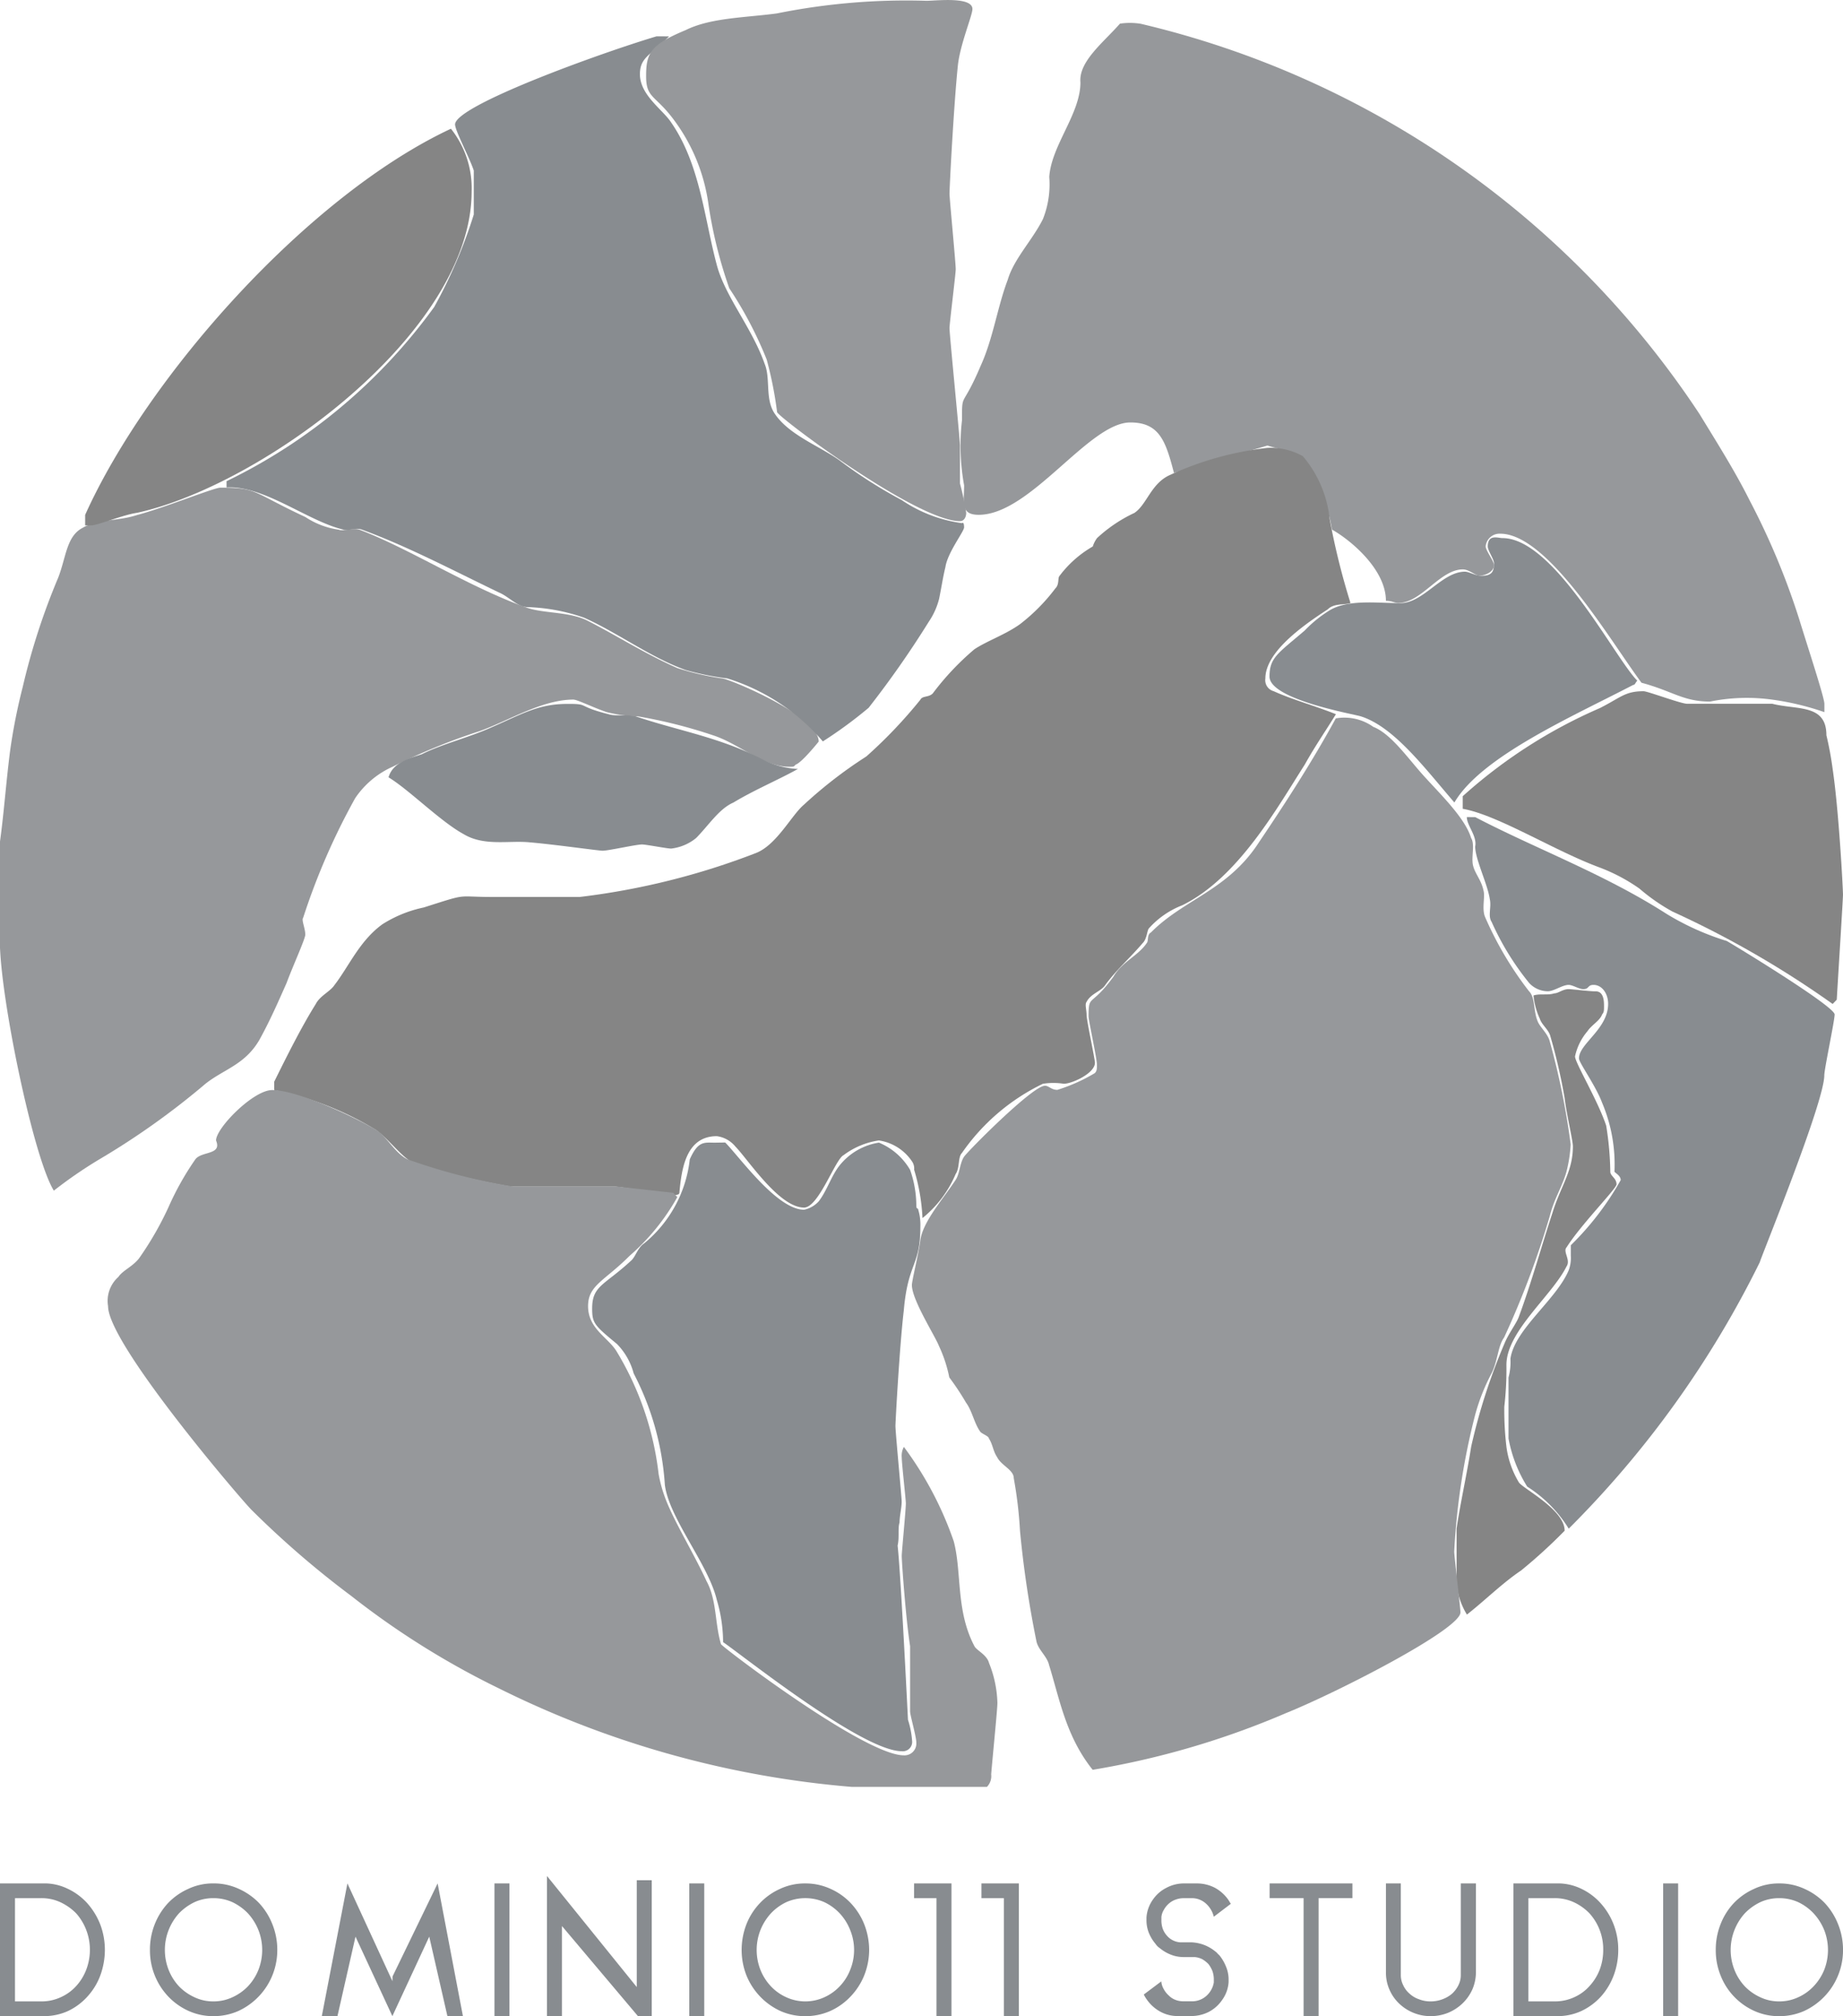 <svg xmlns="http://www.w3.org/2000/svg" width="96.023" height="104.979" viewBox="0 0 96.023 104.979">
  <g id="Grupo_217" data-name="Grupo 217" opacity="0.499">
    <g id="Grupo_197" data-name="Grupo 197" transform="translate(0 0)">
      <path id="Trazado_527" data-name="Trazado 527" d="M318.814,318.148a48.091,48.091,0,0,1,29.119,20.33c.864,1.417,1.838,2.951,2.6,4.478a37.89,37.89,0,0,1,2.6,6.233c.435,1.417,1.3,4.042,1.3,4.367v.435a14.058,14.058,0,0,0-2.709-.65,9.636,9.636,0,0,0-3.248.1c-1.4,0-1.949-.546-3.572-.981-1.624-2.184-4.872-7.76-7.359-7.76a.726.726,0,0,0-.76.656c0,.221.435.767.435.981,0,.332-.435.546-.76.546-.214,0-.539-.325-.864-.325-1.189,0-2.163,1.748-3.358,1.748-.214,0-.325-.111-.65-.111,0-1.638-1.838-3.165-2.812-3.711a9.319,9.319,0,0,0-1.41-3.607c-.214-.442-1.3-.546-1.949-.767l-4.872,1.423c-.428-1.645-.753-2.626-2.273-2.626-2.163,0-5.2,4.809-7.9,4.809-.974,0-.76-.656-.76-1.534a11.428,11.428,0,0,1-.111-3.386c0-1.527,0-.546.974-2.84.65-1.423.871-3.061,1.41-4.478.325-1.1,1.3-2.08,1.838-3.172a4.889,4.889,0,0,0,.325-2.184c.111-1.645,1.624-3.282,1.624-4.92-.1-1.092,1.2-2.08,2.059-3.061A3.57,3.57,0,0,1,318.814,318.148Z" transform="translate(-259.38 -316.91)" fill="#2d3136" fill-rule="evenodd"/>
      <path id="Trazado_528" data-name="Trazado 528" d="M351.882,364.332c-.111.111-.111.221-.214.221-3.144,1.638-7.905,3.718-9.315,6.122-1.513-1.748-3.137-3.939-4.872-4.485-.325-.111-4.761-.871-4.761-2.073,0-.988.435-1.2,1.838-2.4a6.451,6.451,0,0,1,1.2-.988c.974-.656,2.488-.435,3.787-.435,1.189,0,2.163-1.638,3.358-1.638.214,0,.539.214.864.214.539,0,.65-.214.65-.65,0-.221-.325-.656-.325-.878,0-.657.539-.435.76-.435C347.549,356.9,350.693,363.13,351.882,364.332Z" transform="translate(-266.577 -328.889)" fill="#101820" fill-rule="evenodd"/>
      <path id="Trazado_529" data-name="Trazado 529" d="M358.982,369.116h4.436c1.3.332,2.819,0,2.819,1.638a17.278,17.278,0,0,1,.325,1.755c.325,2.184.539,6.226.539,6.551,0,.221-.214,3.607-.325,5.466l-.214.221a50.764,50.764,0,0,0-8.34-4.809,9.984,9.984,0,0,1-1.728-1.2,9.3,9.3,0,0,0-2.059-1.092c-2.384-.878-5.307-2.736-7.145-3.061v-.656a26.264,26.264,0,0,1,7.145-4.588c1.085-.546,1.3-.878,2.273-.878C356.923,368.46,358.657,369.116,358.982,369.116Z" transform="translate(-271.079 -332.471)" fill="#0a0b0b" fill-rule="evenodd"/>
      <path id="Trazado_530" data-name="Trazado 530" d="M348.035,377.95c3.137,1.638,6.71,2.951,9.957,5.031a13.736,13.736,0,0,0,3.144,1.417c.214.111,5.625,3.393,5.625,3.828,0,.325-.539,2.84-.539,3.172,0,1.417-3.358,9.612-3.358,9.723A52.086,52.086,0,0,1,352.907,415a6.9,6.9,0,0,0-2.163-2.19,7.106,7.106,0,0,1-.974-2.508v-3.172a3.167,3.167,0,0,0,.1-.981c.221-1.534,2.384-3.061,3.034-4.6a1.818,1.818,0,0,0,.111-.76v-.546a15.005,15.005,0,0,0,2.6-3.393c0-.214-.221-.325-.325-.435a8.244,8.244,0,0,0-.65-3.607c-.325-.871-1.2-2.073-1.2-2.294,0-.767,1.52-1.527,1.52-2.84,0-.546-.325-.988-.76-.988-.325,0-.214.221-.539.221-.221,0-.546-.221-.76-.221-.325,0-.76.332-1.085.332a1.336,1.336,0,0,1-.974-.435,14.264,14.264,0,0,1-1.949-3.172c-.214-.325,0-.767-.1-1.2-.111-.767-.76-2.073-.76-2.729.111-.546-.435-1.092-.435-1.534Z" transform="translate(-271.174 -335.403)" fill="#101820" fill-rule="evenodd"/>
      <path id="Trazado_531" data-name="Trazado 531" d="M354.076,391.031c.428,0,.428.546.428.767s0,.325-.1.435c-.111.325-.546.546-.76.871a2.99,2.99,0,0,0-.65,1.313c0,.332,1.189,2.294,1.624,3.607a16.2,16.2,0,0,1,.214,2.4c0,.221.325.332.325.656,0,.221-1.838,2.073-2.6,3.275-.214.221.221.656,0,.988-.753,1.527-3.137,3.386-3.137,5.134a16.9,16.9,0,0,1-.111,2.184,16.17,16.17,0,0,0,.111,2.08,4.8,4.8,0,0,0,.65,1.859c.214.325,2.384,1.417,2.384,2.515a27.447,27.447,0,0,1-2.273,2.073c-.974.656-1.845,1.527-2.819,2.294a3.679,3.679,0,0,1-.539-2.184v-2.294c.214-1.423.539-2.84.76-4.264a30.834,30.834,0,0,1,1.728-5.355c.221-.546.65-1.092.76-1.423.65-1.748,1.189-3.711,1.734-5.355.428-1.417,1.078-2.184,1.078-3.5,0-.325-.325-1.638-.428-2.508a29.7,29.7,0,0,0-.76-3.282c-.111-.325-.435-.546-.539-.871a3.7,3.7,0,0,1-.325-1.2c.325-.111.753,0,1.078-.111.221,0,.435-.221.76-.221C352.88,390.92,353.751,391.031,354.076,391.031Z" transform="translate(-270.933 -339.411)" fill="#0a0b0b" fill-rule="evenodd"/>
      <path id="Trazado_532" data-name="Trazado 532" d="M329.8,370.923c.871.332,1.734,1.534,2.495,2.4.864.981,2.273,2.294,2.6,3.386.214.332,0,.988.1,1.423s.435.767.546,1.313c.1.325-.111.981.1,1.417a17.984,17.984,0,0,0,2.273,3.828c.325.325.221.981.435,1.527.111.332.539.656.65,1.1a38.805,38.805,0,0,1,1.085,5.348,7.4,7.4,0,0,1-.221,1.423c-.214.767-.65,1.424-.864,2.294a46.007,46.007,0,0,1-2.384,6.336c-.325.442-.325,1.2-.65,1.859a10.411,10.411,0,0,0-.864,2.19,35.892,35.892,0,0,0-1.085,7.1c0,.214.325,2.951.325,3.165,0,.878-6.385,4.153-9.094,5.245a43.613,43.613,0,0,1-10.068,2.951c-1.4-1.748-1.728-3.711-2.273-5.459-.1-.442-.539-.767-.65-1.2a54.237,54.237,0,0,1-.864-5.791,21.842,21.842,0,0,0-.325-2.736c0-.435-.65-.656-.864-1.092-.221-.325-.221-.656-.435-.981,0-.111-.325-.221-.435-.332-.325-.435-.428-1.092-.753-1.527a13.535,13.535,0,0,0-.871-1.313,7.117,7.117,0,0,0-.539-1.638c-.214-.546-1.41-2.4-1.41-3.172,0-.221.325-1.527.435-2.294.111-.981,1.189-2.184,1.838-3.172.221-.325.221-.871.435-1.2.111-.214,3.572-3.711,4.222-3.711.214,0,.325.214.65.214a9.076,9.076,0,0,0,1.949-.871c.111-.111.111-.221.111-.442,0-.325-.435-2.294-.435-2.508,0-1.2.111-.442,1.3-2.08.435-.76,1.3-1.092,1.734-1.748.1-.111,0-.435.214-.546,1.734-1.748,4.008-2.184,5.632-4.7,1.4-2.073,2.812-4.264,4-6.447A2.59,2.59,0,0,1,329.8,370.923Z" transform="translate(-258.249 -333.075)" fill="#2d3136" fill-rule="evenodd"/>
      <path id="Trazado_533" data-name="Trazado 533" d="M311.268,350.555a6,6,0,0,1,1.4,3.275,37.351,37.351,0,0,0,1.085,4.374c-.325.111-.864,0-1.188.332-1.52.981-3.248,2.294-3.248,3.6a.591.591,0,0,0,.428.656c.974.442,2.17.767,3.248,1.2-.539.878-1.078,1.645-1.624,2.626-1.4,2.184-3.462,5.9-6.385,7.325a4.514,4.514,0,0,0-1.734,1.2c-.1.111-.1.553-.325.767-.65.767-1.4,1.423-1.949,2.184-.214.332-.753.442-.974.878-.1.111,0,.435,0,.656,0,.325.435,2.294.435,2.515,0,.546-1.189,1.092-1.624,1.092a3.551,3.551,0,0,0-1.085,0,10.882,10.882,0,0,0-4.222,3.607c-.214.214-.1.76-.325,1.092a5.871,5.871,0,0,1-1.728,2.294,10.328,10.328,0,0,0-.435-2.515.647.647,0,0,0-.111-.435,2.522,2.522,0,0,0-1.728-1.092,4.046,4.046,0,0,0-1.838.767c-.435.214-1.3,2.729-2.059,2.729-1.3,0-2.923-2.515-3.572-3.172a1.505,1.505,0,0,0-.974-.546c-1.624,0-1.838,1.748-1.949,2.951,0,0,0,.111-.214.111-.325,0-2.819-.435-3.144-.435h-5.411a37.694,37.694,0,0,1-4.982-1.2c-.65-.221-1.3-1.2-2.052-1.748a16.313,16.313,0,0,0-5.307-2.08v-.435c.65-1.313,1.41-2.84,2.163-4.042.221-.435.76-.656.974-.988.76-.981,1.3-2.294,2.495-3.165a6.492,6.492,0,0,1,2.163-.878c2.384-.76,1.624-.546,3.573-.546h4.547a37.829,37.829,0,0,0,9.2-2.294c1.078-.435,1.838-1.969,2.488-2.515a23.188,23.188,0,0,1,3.248-2.508,24.709,24.709,0,0,0,2.812-2.951c.111-.221.435-.111.65-.332a14.025,14.025,0,0,1,2.163-2.294c.65-.435,1.624-.767,2.384-1.313a9.77,9.77,0,0,0,1.838-1.859c.221-.214.111-.546.221-.656a5.74,5.74,0,0,1,1.728-1.527,1.562,1.562,0,0,1,.221-.435,7.552,7.552,0,0,1,1.949-1.313c.65-.435.864-1.527,1.838-1.969a16.515,16.515,0,0,1,5.086-1.417A3.407,3.407,0,0,1,311.268,350.555Z" transform="translate(-243.39 -326.804)" fill="#0a0b0b" fill-rule="evenodd"/>
      <path id="Trazado_534" data-name="Trazado 534" d="M288.581,402.468c.753.76,2.7,3.5,4.111,3.5a1.424,1.424,0,0,0,.76-.435c.428-.553.65-1.313,1.078-1.859a3.275,3.275,0,0,1,2.059-1.2,3.384,3.384,0,0,1,1.624,1.417,5.664,5.664,0,0,1,.325,1.859c0,.221.1.111.1.221a2.671,2.671,0,0,1,.111.871c0,2.08-.649,1.859-.864,4.374-.221,1.859-.435,5.791-.435,6.012,0,.325.325,3.711.325,3.932,0,.332-.111.767-.111,1.092-.1.332,0,.767-.1,1.2,0,.111.1.332.539,9.073a4.646,4.646,0,0,1,.214,1.092.486.486,0,0,1-.539.546c-2.059,0-8.334-5.024-9.308-5.68a7.753,7.753,0,0,0-.325-2.19c-.435-1.852-2.488-4.257-2.709-6a14.558,14.558,0,0,0-1.624-5.8,3.457,3.457,0,0,0-.864-1.527c-1.189-.981-1.3-1.092-1.3-1.859,0-1.2.65-1.2,2.059-2.515.214-.214.325-.656.65-.871a6.6,6.6,0,0,0,2.377-4.374c.435-.981.76-.871,1.3-.871Z" transform="translate(-250.796 -342.978)" fill="#101820" fill-rule="evenodd"/>
      <path id="Trazado_535" data-name="Trazado 535" d="M259.112,400.59c.539.325.974,1.2,1.624,1.527a31.132,31.132,0,0,0,5.521,1.423h5.411l2.923.325.214.221a11.439,11.439,0,0,1-2.488,3.061c-1.3,1.306-2.163,1.527-2.163,2.619,0,1.2,1.078,1.638,1.513,2.4a15.8,15.8,0,0,1,2.163,6.343,7.168,7.168,0,0,0,.325,1.2c.435,1.2,1.52,2.951,2.17,4.374.539.981.428,2.184.753,3.282,0,.1,7.47,5.791,9.529,5.791a.617.617,0,0,0,.65-.656c0-.332-.325-1.423-.325-1.638V427.47c-.221-1.417-.435-4.367-.435-4.7,0-.214.214-2.4.214-2.729,0-.221-.214-2.08-.214-2.4a.974.974,0,0,1,.111-.546,18.137,18.137,0,0,1,2.6,4.92c.428,1.638.1,3.607,1.078,5.459.111.221.65.442.76.878a5.924,5.924,0,0,1,.435,2.073c0,.332-.221,2.515-.325,3.718a.8.8,0,0,1-.221.656H283.9a50.634,50.634,0,0,1-18.4-5.134,42.584,42.584,0,0,1-7.684-4.809,48.625,48.625,0,0,1-5.2-4.485c-.546-.546-7.47-8.631-7.47-10.6a1.668,1.668,0,0,1,.539-1.527c.214-.332.76-.546,1.085-.981a16.827,16.827,0,0,0,1.513-2.626,14.857,14.857,0,0,1,1.41-2.515c.325-.435,1.4-.214,1.078-.981,0-.656,1.949-2.626,2.923-2.626C254.994,398.51,258.027,399.933,259.112,400.59Z" transform="translate(-239.515 -341.756)" fill="#2d3136" fill-rule="evenodd"/>
      <path id="Trazado_536" data-name="Trazado 536" d="M252.914,354.654a4.193,4.193,0,0,0,1.734.657c.214.1.753-.111,1.078,0,2.6.981,5.632,2.951,8.665,4.042.864.325,2.163.214,3.137.656,1.513.76,3.034,1.748,4.761,2.508a14.336,14.336,0,0,0,2.384.546c.539.111,4.982,1.969,4.982,3.282,0,0-.871,1.092-1.2,1.2-.1.111-.1.111-.325.111-1.4,0-2.6-1.2-4-1.645a25.951,25.951,0,0,0-3.9-.981,7.145,7.145,0,0,1-1.624-.221c-.65-.214-1.52-.65-1.734-.65-1.624,0-3.358,1.092-4.872,1.638a33.013,33.013,0,0,0-4.547,1.859,4.618,4.618,0,0,0-1.949,1.638,34.961,34.961,0,0,0-2.709,6.226c-.1.111.111.546.111.878,0,.221-.65,1.638-.974,2.515-.435.981-.864,1.962-1.41,2.951-.753,1.306-1.838,1.527-2.812,2.294a39.814,39.814,0,0,1-5.521,3.932,22.967,22.967,0,0,0-2.384,1.638c-1.078-1.748-2.812-10.158-2.812-13v-5.134c.214-1.527.325-3.172.539-4.809a30.173,30.173,0,0,1,.65-3.275,35.013,35.013,0,0,1,1.845-5.687c.428-1.092.428-2.184,1.3-2.619.753-.442,1.838-.332,2.812-.656,1.3-.332,4.008-1.423,4.333-1.423C250.426,353.12,250.1,353.341,252.914,354.654Z" transform="translate(-237 -327.731)" fill="#2d3136" fill-rule="evenodd"/>
      <path id="Trazado_537" data-name="Trazado 537" d="M277.139,319.12c-.974.981-1.52,1.092-1.52,1.969,0,1.092,1.2,1.852,1.624,2.508,1.52,2.191,1.734,5.031,2.384,7.435.435,1.638,1.838,3.275,2.488,5.134.325.767,0,1.859.546,2.626.753,1.092,2.273,1.638,3.351,2.4a24.448,24.448,0,0,0,3.248,2.073,7.323,7.323,0,0,0,3.137,1.2s.111-.111.111.221c0,.214-.864,1.313-.974,2.073-.111.435-.214,1.092-.325,1.638a3.769,3.769,0,0,1-.539,1.2,50.633,50.633,0,0,1-3.137,4.485,22.987,22.987,0,0,1-2.384,1.748,10.749,10.749,0,0,0-4.982-3.282,14.107,14.107,0,0,1-2.163-.435c-1.838-.656-3.573-1.962-5.307-2.73a9.856,9.856,0,0,0-2.923-.546c-.539,0-.974-.546-1.513-.767-2.488-1.2-4.761-2.4-7.145-3.275-.325-.111-.76.1-.974,0-1.838-.442-4.111-2.3-6.06-2.19v-.325a28.88,28.88,0,0,0,10.821-9.073,26.047,26.047,0,0,0,2.059-4.809v-2.294c-.214-.656-.974-2.073-.974-2.4,0-.981,7.58-3.718,10.5-4.588Z" transform="translate(-242.278 -317.225)" fill="#101820" fill-rule="evenodd"/>
      <path id="Trazado_538" data-name="Trazado 538" d="M277.771,369.956c.325.111.974,0,1.41.111,2.273.767,4.436,1.092,6.71,2.294a4.5,4.5,0,0,0,1.734.442c-.974.546-2.273,1.092-3.358,1.748-.753.325-1.3,1.2-1.949,1.852a2.507,2.507,0,0,1-1.3.546c-.214,0-1.3-.214-1.513-.214-.325,0-1.734.325-2.059.325-.214,0-2.488-.325-3.787-.435-1.085-.111-2.384.221-3.462-.435-1.2-.656-2.819-2.294-3.9-2.951.214-.767,1.078-.988,1.728-1.2,1.085-.546,2.495-.878,3.683-1.423,1.513-.656,2.384-1.2,3.9-1.2C276.8,369.41,276.043,369.521,277.771,369.956Z" transform="translate(-246.053 -332.764)" fill="#101820" fill-rule="evenodd"/>
      <path id="Trazado_539" data-name="Trazado 539" d="M263.556,329.355c0,7.325-10.932,15.3-17.427,16.722-.76.111-2.059.656-2.384.656h-.325v-.546c3.248-7.214,11.588-16.612,19.058-20.108A4.969,4.969,0,0,1,263.556,329.355Z" transform="translate(-238.984 -319.376)" fill="#0a0b0b" fill-rule="evenodd"/>
      <path id="Trazado_540" data-name="Trazado 540" d="M302.719,316.849c0,.332-.65,1.859-.76,2.951-.214,2.08-.435,6.344-.435,6.668,0,.221.325,3.607.325,3.932,0,.221-.325,2.847-.325,3.061,0,.332.546,5.791.546,6.122v1.969a14.483,14.483,0,0,1,.325,1.527c0,.221-.111.435-.325.435-2.273,0-9.529-5.459-9.529-5.68A19.985,19.985,0,0,0,292,335.1a20.291,20.291,0,0,0-1.949-3.711,23.489,23.489,0,0,1-1.085-4.374,9.52,9.52,0,0,0-1.949-4.588c-.864-1.092-1.3-.981-1.3-2.08,0-1.2.221-1.638,2.059-2.4,1.3-.65,3.137-.65,4.761-.871a34,34,0,0,1,7.795-.656C300.874,316.414,302.719,316.193,302.719,316.849Z" transform="translate(-252.054 -316.378)" fill="#2d3136" fill-rule="evenodd"/>
      <g id="Grupo_196" data-name="Grupo 196" transform="translate(0 97.682)">
        <path id="Trazado_541" data-name="Trazado 541" d="M237.781,464.443v-5.376h1.361a2.34,2.34,0,0,1,1.009.214,2.85,2.85,0,0,1,.815.574,2.81,2.81,0,0,1,.525.864,2.85,2.85,0,0,1,.193,1.036,2.888,2.888,0,0,1-.193,1.043,2.666,2.666,0,0,1-.525.85,2.416,2.416,0,0,1-.808.581,2.371,2.371,0,0,1-1.016.214ZM237,458.3v6.91h2.287a3.01,3.01,0,0,0,1.265-.27,3.22,3.22,0,0,0,1-.746,3.369,3.369,0,0,0,.67-1.092,3.908,3.908,0,0,0,.242-1.341,3.764,3.764,0,0,0-.249-1.347,3.694,3.694,0,0,0-.684-1.1,3.229,3.229,0,0,0-1.009-.739,2.773,2.773,0,0,0-1.237-.276Z" transform="translate(-237 -457.913)" fill="#101820" fill-rule="evenodd"/>
        <path id="Trazado_542" data-name="Trazado 542" d="M250.629,464.229a2.633,2.633,0,0,1-.808-.567,2.7,2.7,0,0,1-.539-.85,2.835,2.835,0,0,1,0-2.094,2.847,2.847,0,0,1,.539-.864,2.8,2.8,0,0,1,.808-.58,2.358,2.358,0,0,1,.981-.207,2.413,2.413,0,0,1,.988.207,2.8,2.8,0,0,1,.808.58,2.865,2.865,0,0,1,.546.864,2.834,2.834,0,0,1,0,2.094,2.717,2.717,0,0,1-.546.85,2.632,2.632,0,0,1-.808.567,2.314,2.314,0,0,1-.988.214A2.261,2.261,0,0,1,250.629,464.229Zm-.311-5.652a3.334,3.334,0,0,0-1.057.732,3.486,3.486,0,0,0-.7,1.1,3.562,3.562,0,0,0-.256,1.361,3.483,3.483,0,0,0,.96,2.425,3.373,3.373,0,0,0,1.057.746,3.114,3.114,0,0,0,1.292.27,3.193,3.193,0,0,0,1.3-.27,3.487,3.487,0,0,0,2.025-3.172,3.566,3.566,0,0,0-.263-1.361,3.488,3.488,0,0,0-.7-1.1,3.413,3.413,0,0,0-1.057-.732,3.089,3.089,0,0,0-1.3-.276A3.014,3.014,0,0,0,250.318,458.576Z" transform="translate(-240.492 -457.913)" fill="#101820" fill-rule="evenodd"/>
        <path id="Trazado_543" data-name="Trazado 543" d="M264.946,463.393,262.6,458.3l-1.334,6.91h.815l.94-4.139,1.921,4.139,1.921-4.139.947,4.139h.808L267.3,458.3l-2.349,4.844Z" transform="translate(-244.499 -457.913)" fill="#101820" fill-rule="evenodd"/>
        <rect id="Rectángulo_275" data-name="Rectángulo 275" width="0.781" height="6.91" transform="translate(25.761 0.387)" fill="#101820"/>
        <path id="Trazado_544" data-name="Trazado 544" d="M279.021,460.345l3.96,4.692h.719v-7.076h-.781v5.563l-4.678-5.784v7.3h.781v-4.692Z" transform="translate(-249.743 -457.74)" fill="#101820" fill-rule="evenodd"/>
        <rect id="Rectángulo_276" data-name="Rectángulo 276" width="0.781" height="6.91" transform="translate(35.912 0.387)" fill="#101820"/>
        <path id="Trazado_545" data-name="Trazado 545" d="M295.249,464.229a2.524,2.524,0,0,1-.8-.567,2.718,2.718,0,0,1-.546-.85,2.835,2.835,0,0,1,0-2.094,2.866,2.866,0,0,1,.546-.864,2.678,2.678,0,0,1,.8-.58,2.458,2.458,0,0,1,1.976,0,2.677,2.677,0,0,1,.8.58,2.737,2.737,0,0,1,.546.864,2.747,2.747,0,0,1,0,2.094,2.6,2.6,0,0,1-.546.85,2.524,2.524,0,0,1-.8.567,2.386,2.386,0,0,1-1.976,0Zm-.311-5.652a3.3,3.3,0,0,0-1.05.732,3.388,3.388,0,0,0-.712,1.1,3.7,3.7,0,0,0-.256,1.361,3.605,3.605,0,0,0,.256,1.334,3.473,3.473,0,0,0,1.762,1.838,3.146,3.146,0,0,0,1.3.27,3.217,3.217,0,0,0,1.3-.27,3.343,3.343,0,0,0,1.05-.746,3.472,3.472,0,0,0,.712-1.092,3.611,3.611,0,0,0,.263-1.334,3.7,3.7,0,0,0-.263-1.361,3.505,3.505,0,0,0-.712-1.1,3.3,3.3,0,0,0-1.05-.732,3.112,3.112,0,0,0-1.3-.276A3.044,3.044,0,0,0,294.938,458.576Z" transform="translate(-254.279 -457.913)" fill="#101820" fill-rule="evenodd"/>
        <path id="Trazado_546" data-name="Trazado 546" d="M305.92,459.067h1.168v6.143h.781V458.3H305.92Z" transform="translate(-258.296 -457.913)" fill="#101820" fill-rule="evenodd"/>
        <path id="Trazado_547" data-name="Trazado 547" d="M311,459.067h1.168v6.143h.781V458.3H311Z" transform="translate(-259.865 -457.913)" fill="#101820" fill-rule="evenodd"/>
        <path id="Trazado_548" data-name="Trazado 548" d="M326.391,461.506a2.1,2.1,0,0,0-.663-.138h-.587a1.006,1.006,0,0,1-.7-.352,1.1,1.1,0,0,1-.214-.359,1.291,1.291,0,0,1-.069-.442v-.166a.864.864,0,0,1,.131-.38,1.15,1.15,0,0,1,.256-.318,1.056,1.056,0,0,1,.352-.207,1.223,1.223,0,0,1,.415-.076h.435a1.08,1.08,0,0,1,.726.276,1.345,1.345,0,0,1,.415.691l.891-.677a.389.389,0,0,1-.069-.1l-.062-.1a2.06,2.06,0,0,0-.7-.629,2.032,2.032,0,0,0-.96-.228h-.629a1.93,1.93,0,0,0-.94.228,1.86,1.86,0,0,0-.7.608,1.816,1.816,0,0,0-.339.933v.124a1.766,1.766,0,0,0,.117.663,2.108,2.108,0,0,0,.352.587.8.8,0,0,0,.228.228,2.065,2.065,0,0,0,.56.332,1.809,1.809,0,0,0,.67.131h.587a1.118,1.118,0,0,1,.394.111,1.581,1.581,0,0,1,.318.249,1.526,1.526,0,0,1,.207.359,1.311,1.311,0,0,1,.076.435v.166a1.2,1.2,0,0,1-.387.7,1.112,1.112,0,0,1-.767.283H325.3a1.135,1.135,0,0,1-.415-.076.972.972,0,0,1-.346-.228,1.184,1.184,0,0,1-.256-.325.946.946,0,0,1-.131-.408l-.912.684a1.89,1.89,0,0,0,.159.263,2.06,2.06,0,0,0,.7.629,1.865,1.865,0,0,0,.947.228h.636a2.019,2.019,0,0,0,.954-.221,1.924,1.924,0,0,0,.691-.622,1.769,1.769,0,0,0,.332-.926v-.124a1.729,1.729,0,0,0-.131-.67,2.277,2.277,0,0,0-.339-.587c-.035-.035-.076-.069-.111-.111a.649.649,0,0,0-.124-.111A2.1,2.1,0,0,0,326.391,461.506Z" transform="translate(-263.647 -457.913)" fill="#101820" fill-rule="evenodd"/>
        <path id="Trazado_549" data-name="Trazado 549" d="M332.73,459.067H334.5v6.143h.781v-6.143h1.762V458.3H332.73Z" transform="translate(-266.58 -457.913)" fill="#101820" fill-rule="evenodd"/>
        <path id="Trazado_550" data-name="Trazado 550" d="M345.4,463.068a1.16,1.16,0,0,1-.124.532,1.487,1.487,0,0,1-.332.442,1.624,1.624,0,0,1-.5.29,1.71,1.71,0,0,1-.622.111,1.6,1.6,0,0,1-.6-.111,1.38,1.38,0,0,1-.491-.29,1.286,1.286,0,0,1-.332-.442,1.16,1.16,0,0,1-.124-.532V458.3H341.5v4.623a2.153,2.153,0,0,0,.18.9,2.193,2.193,0,0,0,.5.725,2.37,2.37,0,0,0,1.652.663,2.421,2.421,0,0,0,.919-.18,2.446,2.446,0,0,0,.739-.484,2.341,2.341,0,0,0,.511-.725,2.27,2.27,0,0,0,.187-.9V458.3H345.4Z" transform="translate(-269.29 -457.913)" fill="#101820" fill-rule="evenodd"/>
        <path id="Trazado_551" data-name="Trazado 551" d="M351.891,464.443v-5.376h1.354a2.371,2.371,0,0,1,1.016.214,2.725,2.725,0,0,1,.809.574,2.78,2.78,0,0,1,.719,1.9,2.884,2.884,0,0,1-.186,1.043,2.683,2.683,0,0,1-.532.85,2.322,2.322,0,0,1-.8.581,2.4,2.4,0,0,1-1.023.214Zm-.781-6.143v6.91H353.4a2.956,2.956,0,0,0,1.258-.27,3.249,3.249,0,0,0,1.009-.746,3.477,3.477,0,0,0,.663-1.092,3.751,3.751,0,0,0,.242-1.341,3.62,3.62,0,0,0-.249-1.347,3.561,3.561,0,0,0-.684-1.1,3.2,3.2,0,0,0-1-.739,2.815,2.815,0,0,0-1.237-.276Z" transform="translate(-272.259 -457.913)" fill="#101820" fill-rule="evenodd"/>
        <rect id="Rectángulo_277" data-name="Rectángulo 277" width="0.781" height="6.91" transform="translate(86.653 0.387)" fill="#101820"/>
        <path id="Trazado_552" data-name="Trazado 552" d="M368.689,464.229a2.632,2.632,0,0,1-.808-.567,2.7,2.7,0,0,1-.539-.85,2.834,2.834,0,0,1,0-2.094,2.847,2.847,0,0,1,.539-.864,2.8,2.8,0,0,1,.808-.58,2.358,2.358,0,0,1,.981-.207,2.413,2.413,0,0,1,.988.207,2.677,2.677,0,0,1,.8.58,2.884,2.884,0,0,1,.553.864,2.835,2.835,0,0,1,0,2.094,2.735,2.735,0,0,1-.553.85,2.524,2.524,0,0,1-.8.567,2.314,2.314,0,0,1-.988.214A2.261,2.261,0,0,1,368.689,464.229Zm-.311-5.652a3.334,3.334,0,0,0-1.057.732,3.371,3.371,0,0,0-.7,1.1,3.562,3.562,0,0,0-.256,1.361,3.472,3.472,0,0,0,.256,1.334,3.339,3.339,0,0,0,.7,1.092,3.373,3.373,0,0,0,1.057.746,3.114,3.114,0,0,0,1.292.27,3.194,3.194,0,0,0,1.3-.27,3.487,3.487,0,0,0,2.025-3.172,3.566,3.566,0,0,0-.263-1.361,3.487,3.487,0,0,0-.7-1.1,3.413,3.413,0,0,0-1.057-.732,3.09,3.09,0,0,0-1.3-.276A3.013,3.013,0,0,0,368.378,458.576Z" transform="translate(-276.971 -457.913)" fill="#101820" fill-rule="evenodd"/>
      </g>
    </g>
  </g>
</svg>
